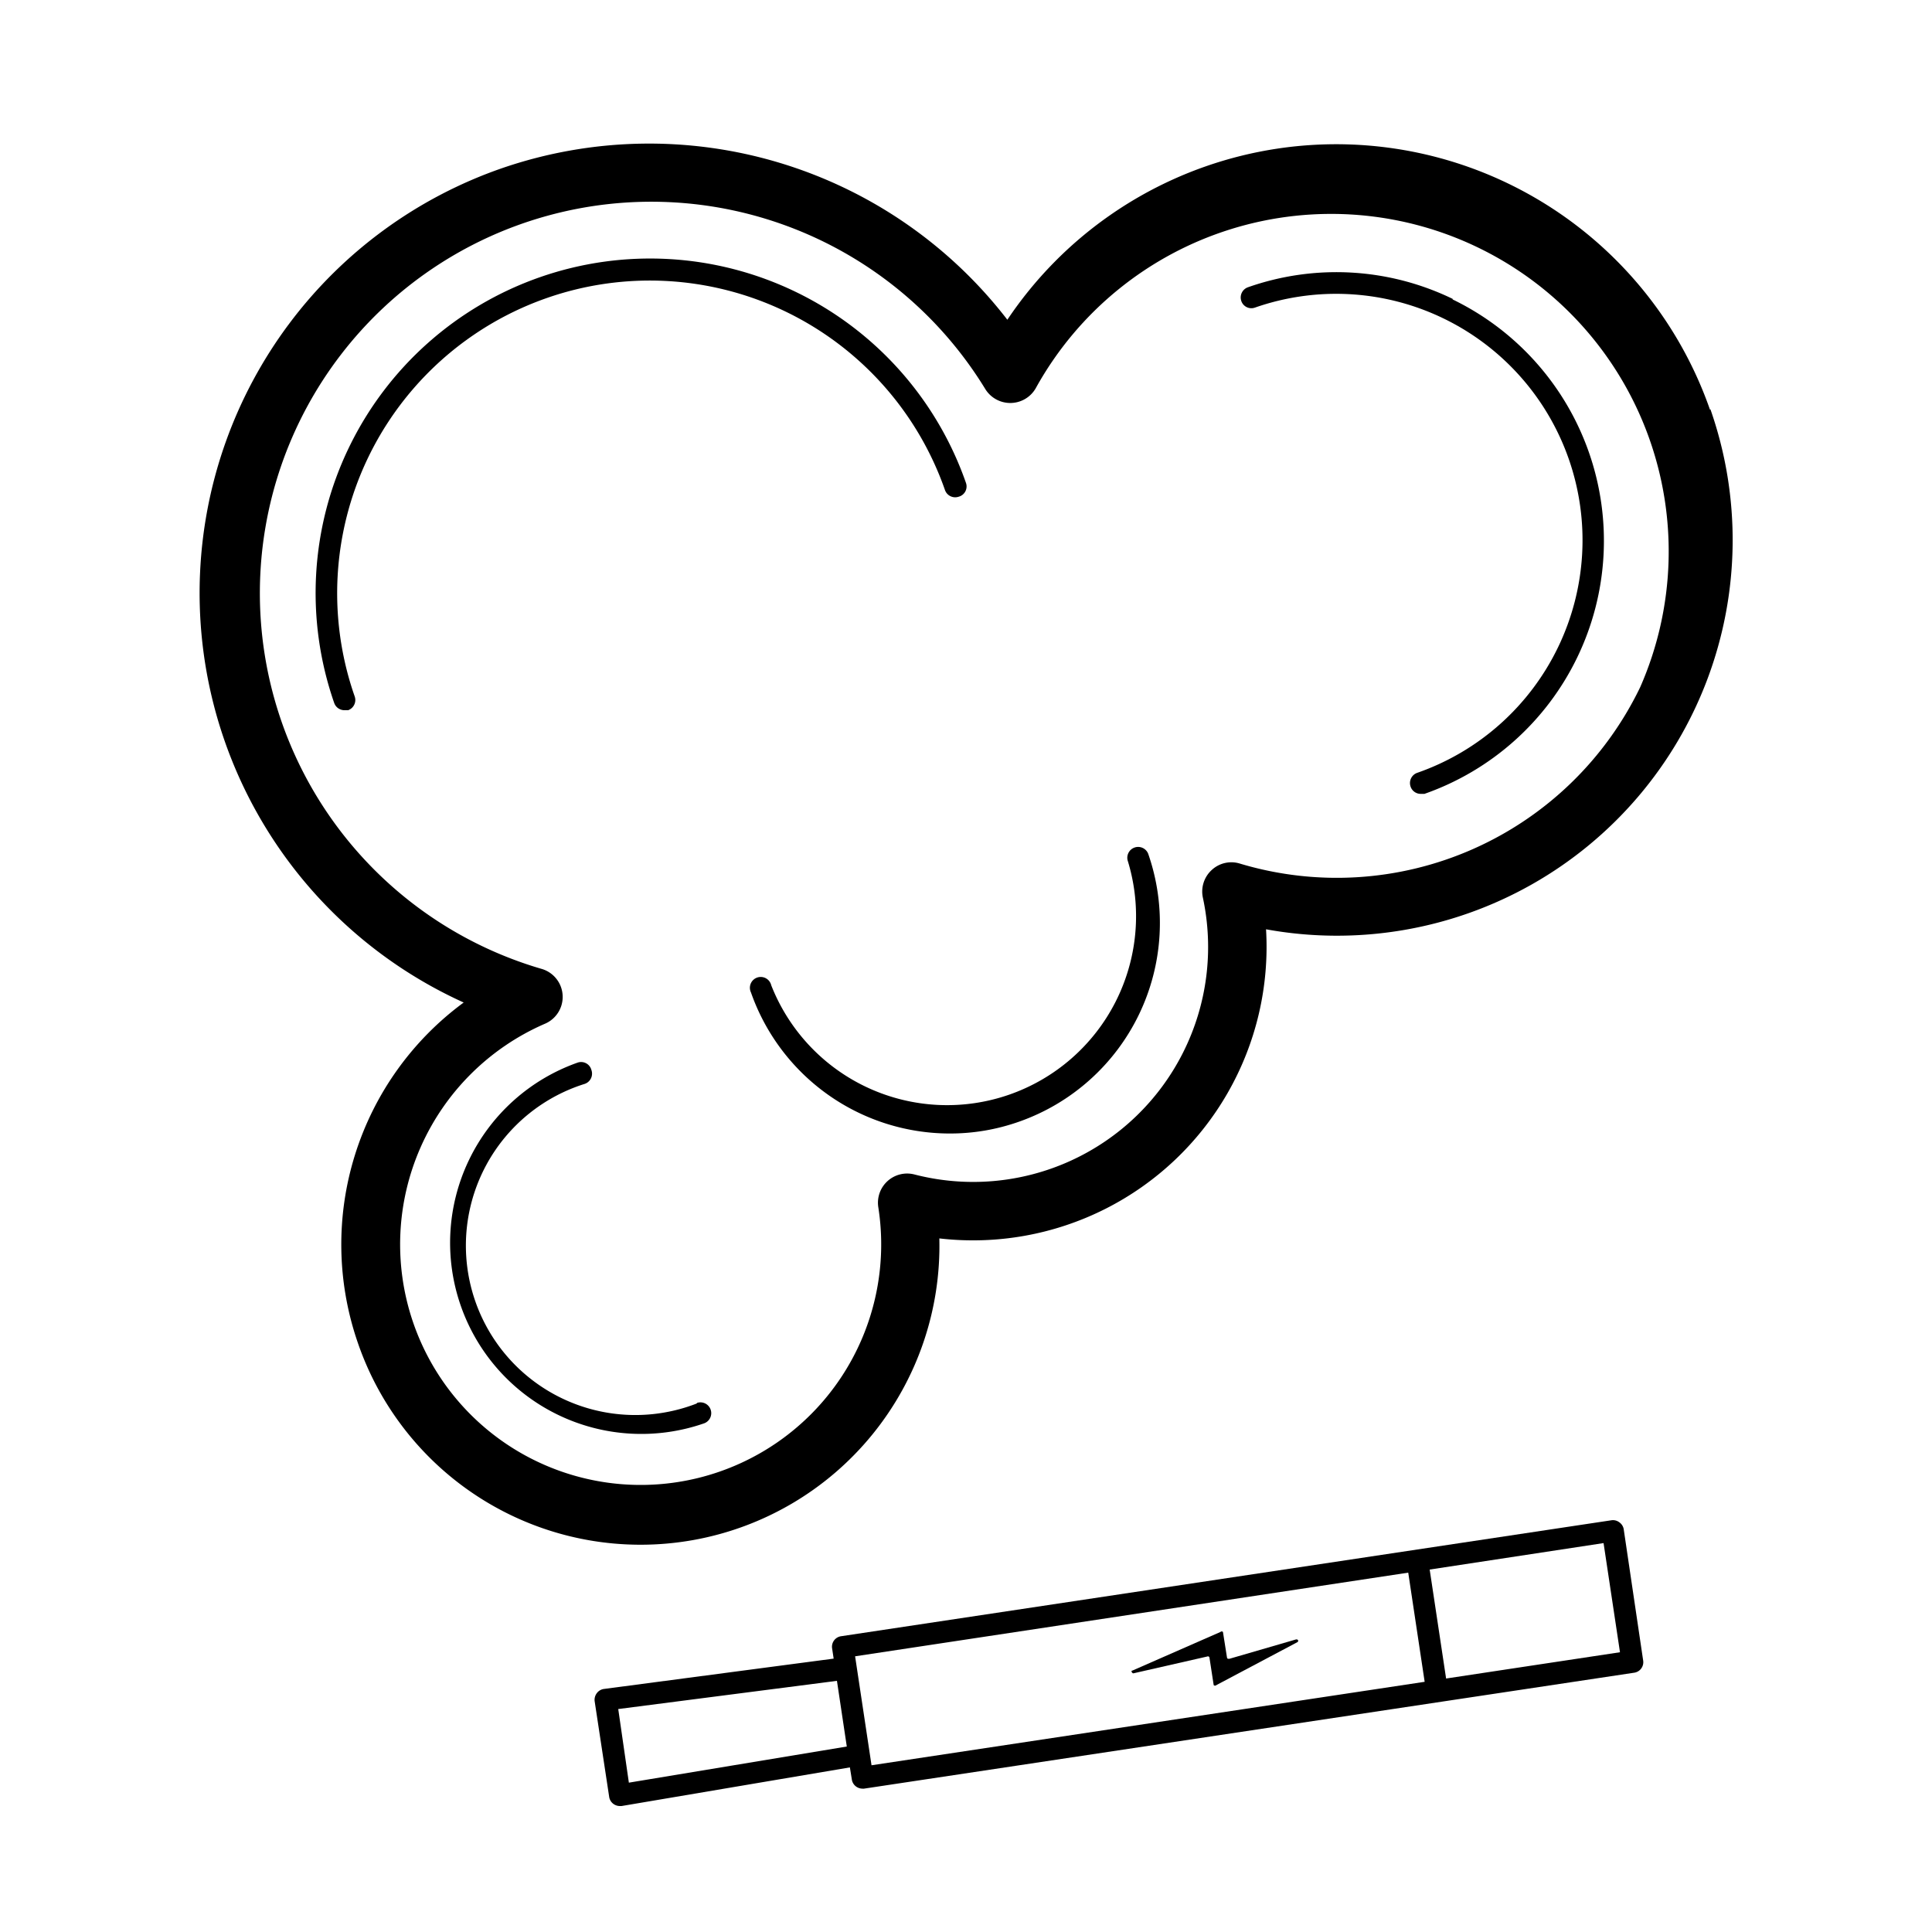 <svg height='100px' width='100px'  fill="#000000" xmlns="http://www.w3.org/2000/svg" data-name="Layer 1" viewBox="0 0 100 100" x="0px" y="0px"><title>Vape</title><path d="M88.51,21.21a20.49,20.49,0,0,0-36.37-4.66A23.41,23.41,0,0,0,26,8.7,23.27,23.27,0,0,0,24,51.89a15.55,15.55,0,0,0-5.49,17.58A15.47,15.47,0,0,0,48.62,64.1a15.19,15.19,0,0,0,16.91-16,20.48,20.48,0,0,0,23-26.92ZM84.9,35.56A17.43,17.43,0,0,1,64.18,44.7a1.49,1.49,0,0,0-1.46.33,1.51,1.51,0,0,0-.46,1.43A12.16,12.16,0,0,1,47.33,60.79a1.51,1.51,0,0,0-1.87,1.69A12.45,12.45,0,1,1,28.18,53,1.51,1.51,0,0,0,28,50.14a20.26,20.26,0,1,1,23-30,1.52,1.52,0,0,0,2.64-.1A17.47,17.47,0,0,1,84.9,35.56Z"></path><path d="M48.91,25.36a.56.56,0,0,0,.71.35A.55.55,0,0,0,50,25,17.3,17.3,0,0,0,17.3,36.39a.56.56,0,0,0,.53.37l.19,0a.56.56,0,0,0,.34-.71A16.18,16.18,0,1,1,48.91,25.36Z"></path><path d="M75.19,15.47a13.79,13.79,0,0,0-10.6-.6.56.56,0,0,0-.34.71.55.55,0,0,0,.71.34A12.75,12.75,0,0,1,73.36,40a.56.56,0,0,0-.35.71.55.55,0,0,0,.53.38l.19,0a13.88,13.88,0,0,0,1.46-25.59Z"></path><path d="M58.72,43.87a.56.56,0,0,0-.34.71A9.78,9.78,0,0,1,39.92,51a.56.56,0,1,0-1.05.37,10.91,10.91,0,0,0,10.29,7.3,10.69,10.69,0,0,0,3.58-.61,10.9,10.9,0,0,0,6.69-13.87A.56.56,0,0,0,58.72,43.87Z"></path><path d="M36.05,72.65A8.77,8.77,0,1,1,30.27,56.1a.56.56,0,0,0,.34-.72A.55.55,0,0,0,29.9,55a9.89,9.89,0,0,0-1,18.24,9.9,9.9,0,0,0,7.55.43.56.56,0,0,0-.36-1.06Z"></path><path d="M83.81,78.79a.54.54,0,0,0-.41-.1l-39.86,6a.55.55,0,0,0-.47.63l.08.53L31.26,87.42a.55.55,0,0,0-.37.22.57.57,0,0,0-.11.42L31.53,93a.55.55,0,0,0,.22.37.57.57,0,0,0,.33.11h.09l11.82-2,.1.62a.55.55,0,0,0,.22.37.57.57,0,0,0,.33.11h.08l39.86-6a.55.55,0,0,0,.47-.63l-1-6.75A.55.55,0,0,0,83.81,78.79ZM32.55,92.27,32,88.46,43.32,87l.51,3.4Zm12.56-.9-.85-5.64L72.89,81.4l.85,5.65Zm29.74-4.49L74,81.24l9-1.37.85,5.65Z"></path><path d="M67.07,84.86l-3.44,1c-.06,0-.11,0-.12-.06l-.21-1.33a.09.09,0,0,0-.13,0l-4.56,2c-.1,0,0,.16.06.14l3.82-.87a.08.08,0,0,1,.11.05l.22,1.43a.1.1,0,0,0,.14,0L67.15,85C67.24,84.94,67.18,84.83,67.07,84.86Z"></path></svg>